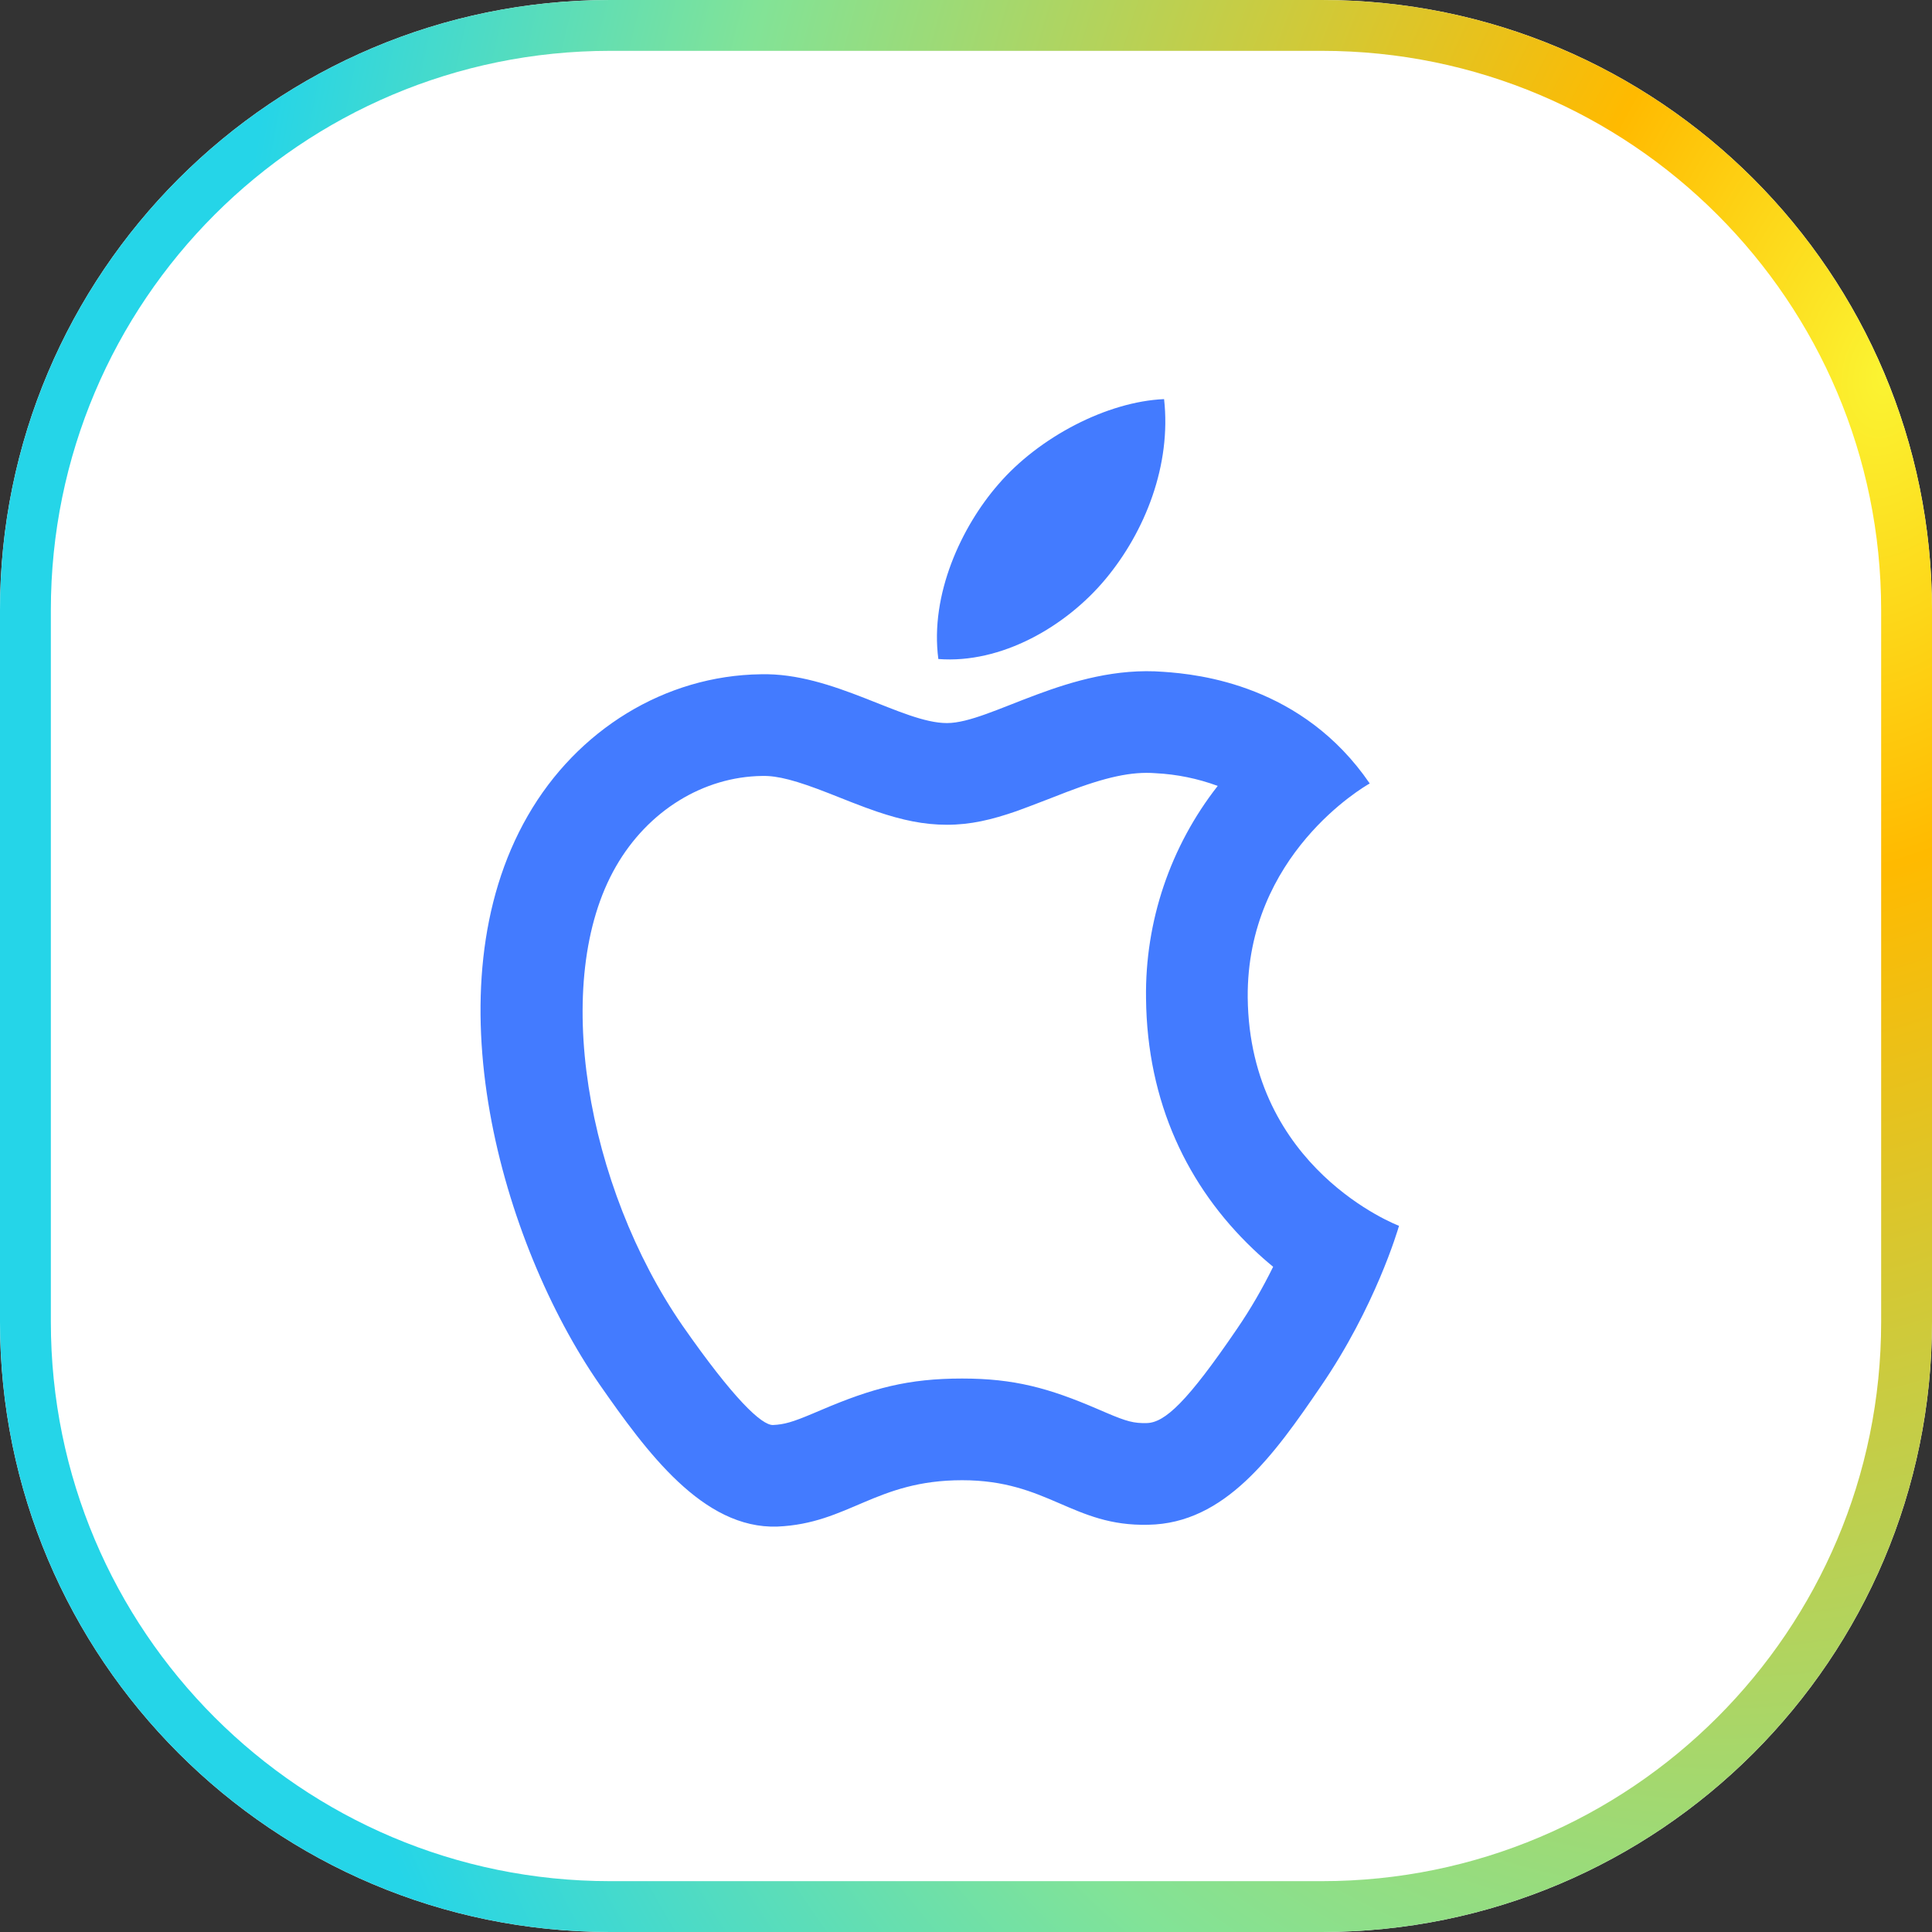 <svg width="38" height="38" viewBox="0 0 38 38" fill="none" xmlns="http://www.w3.org/2000/svg">
<rect x="0" y="0" width="38" height="38" fill="#333333" stroke="none"/>
<path d="M0 12C0 5.373 5.373 0 12 0H26C32.627 0 38 5.373 38 12V26C38 32.627 32.627 38 26 38H12C5.373 38 0 32.627 0 26V12Z" fill="white"/>
<path fill-rule="evenodd" clip-rule="evenodd" d="M26 1H12C5.925 1 1 5.925 1 12V26C1 32.075 5.925 37 12 37H26C32.075 37 37 32.075 37 26V12C37 5.925 32.075 1 26 1ZM12 0C5.373 0 0 5.373 0 12V26C0 32.627 5.373 38 12 38H26C32.627 38 38 32.627 38 26V12C38 5.373 32.627 0 26 0H12Z" fill="url(#paint0_radial_418_363)"/>
<path d="M22.73 15.208C22.256 15.171 21.748 15.284 20.971 15.581C21.037 15.556 20.229 15.871 20.003 15.951C19.5 16.126 19.087 16.222 18.625 16.222C18.166 16.222 17.745 16.13 17.259 15.967C17.104 15.914 16.948 15.857 16.754 15.781C16.672 15.749 16.372 15.629 16.306 15.604C15.658 15.35 15.293 15.254 14.989 15.262C13.838 15.277 12.746 15.942 12.114 17.044C10.822 19.288 11.537 23.343 13.425 26.075C14.432 27.519 14.982 28.035 15.204 28.028C15.425 28.018 15.588 27.971 15.986 27.803L16.154 27.732C17.159 27.303 17.863 27.114 18.924 27.114C19.945 27.114 20.628 27.3 21.593 27.716L21.761 27.788C22.159 27.958 22.302 27.996 22.552 27.99C22.91 27.985 23.352 27.573 24.331 26.136C24.599 25.745 24.836 25.333 25.041 24.916C24.906 24.805 24.775 24.689 24.649 24.569C23.36 23.341 22.562 21.685 22.541 19.639C22.519 18.125 23.017 16.65 23.951 15.458C23.559 15.313 23.147 15.229 22.73 15.208V15.208ZM22.884 13.214C23.593 13.262 25.62 13.478 26.941 15.41C26.832 15.47 24.517 16.814 24.541 19.622C24.577 22.982 27.481 24.098 27.517 24.11C27.493 24.194 27.049 25.706 25.98 27.266C25.056 28.622 24.096 29.966 22.584 29.99C21.096 30.026 20.616 29.114 18.924 29.114C17.221 29.114 16.692 29.966 15.289 30.026C13.825 30.074 12.72 28.562 11.784 27.218C9.877 24.458 8.425 19.442 10.38 16.046C11.352 14.354 13.081 13.286 14.965 13.262C16.392 13.226 17.748 14.222 18.625 14.222C19.488 14.222 21.037 13.07 22.884 13.214V13.214ZM21.744 11.39C20.965 12.326 19.692 13.058 18.456 12.962C18.288 11.69 18.913 10.358 19.633 9.53C20.436 8.594 21.78 7.898 22.896 7.85C23.041 9.146 22.524 10.454 21.744 11.39Z" fill="#437BFF"/>
<defs>
<radialGradient id="paint0_radial_418_363" cx="0" cy="0" r="1" gradientUnits="userSpaceOnUse" gradientTransform="translate(37.023 7.061) rotate(102.625) scale(48.021 32.333)">
<stop stop-color="#FBF432"/>
<stop offset="0.206" stop-color="#FFBA00"/>
<stop offset="0.719" stop-color="#82E397"/>
<stop offset="1" stop-color="#25D5E8"/>
</radialGradient>
</defs>
</svg>
